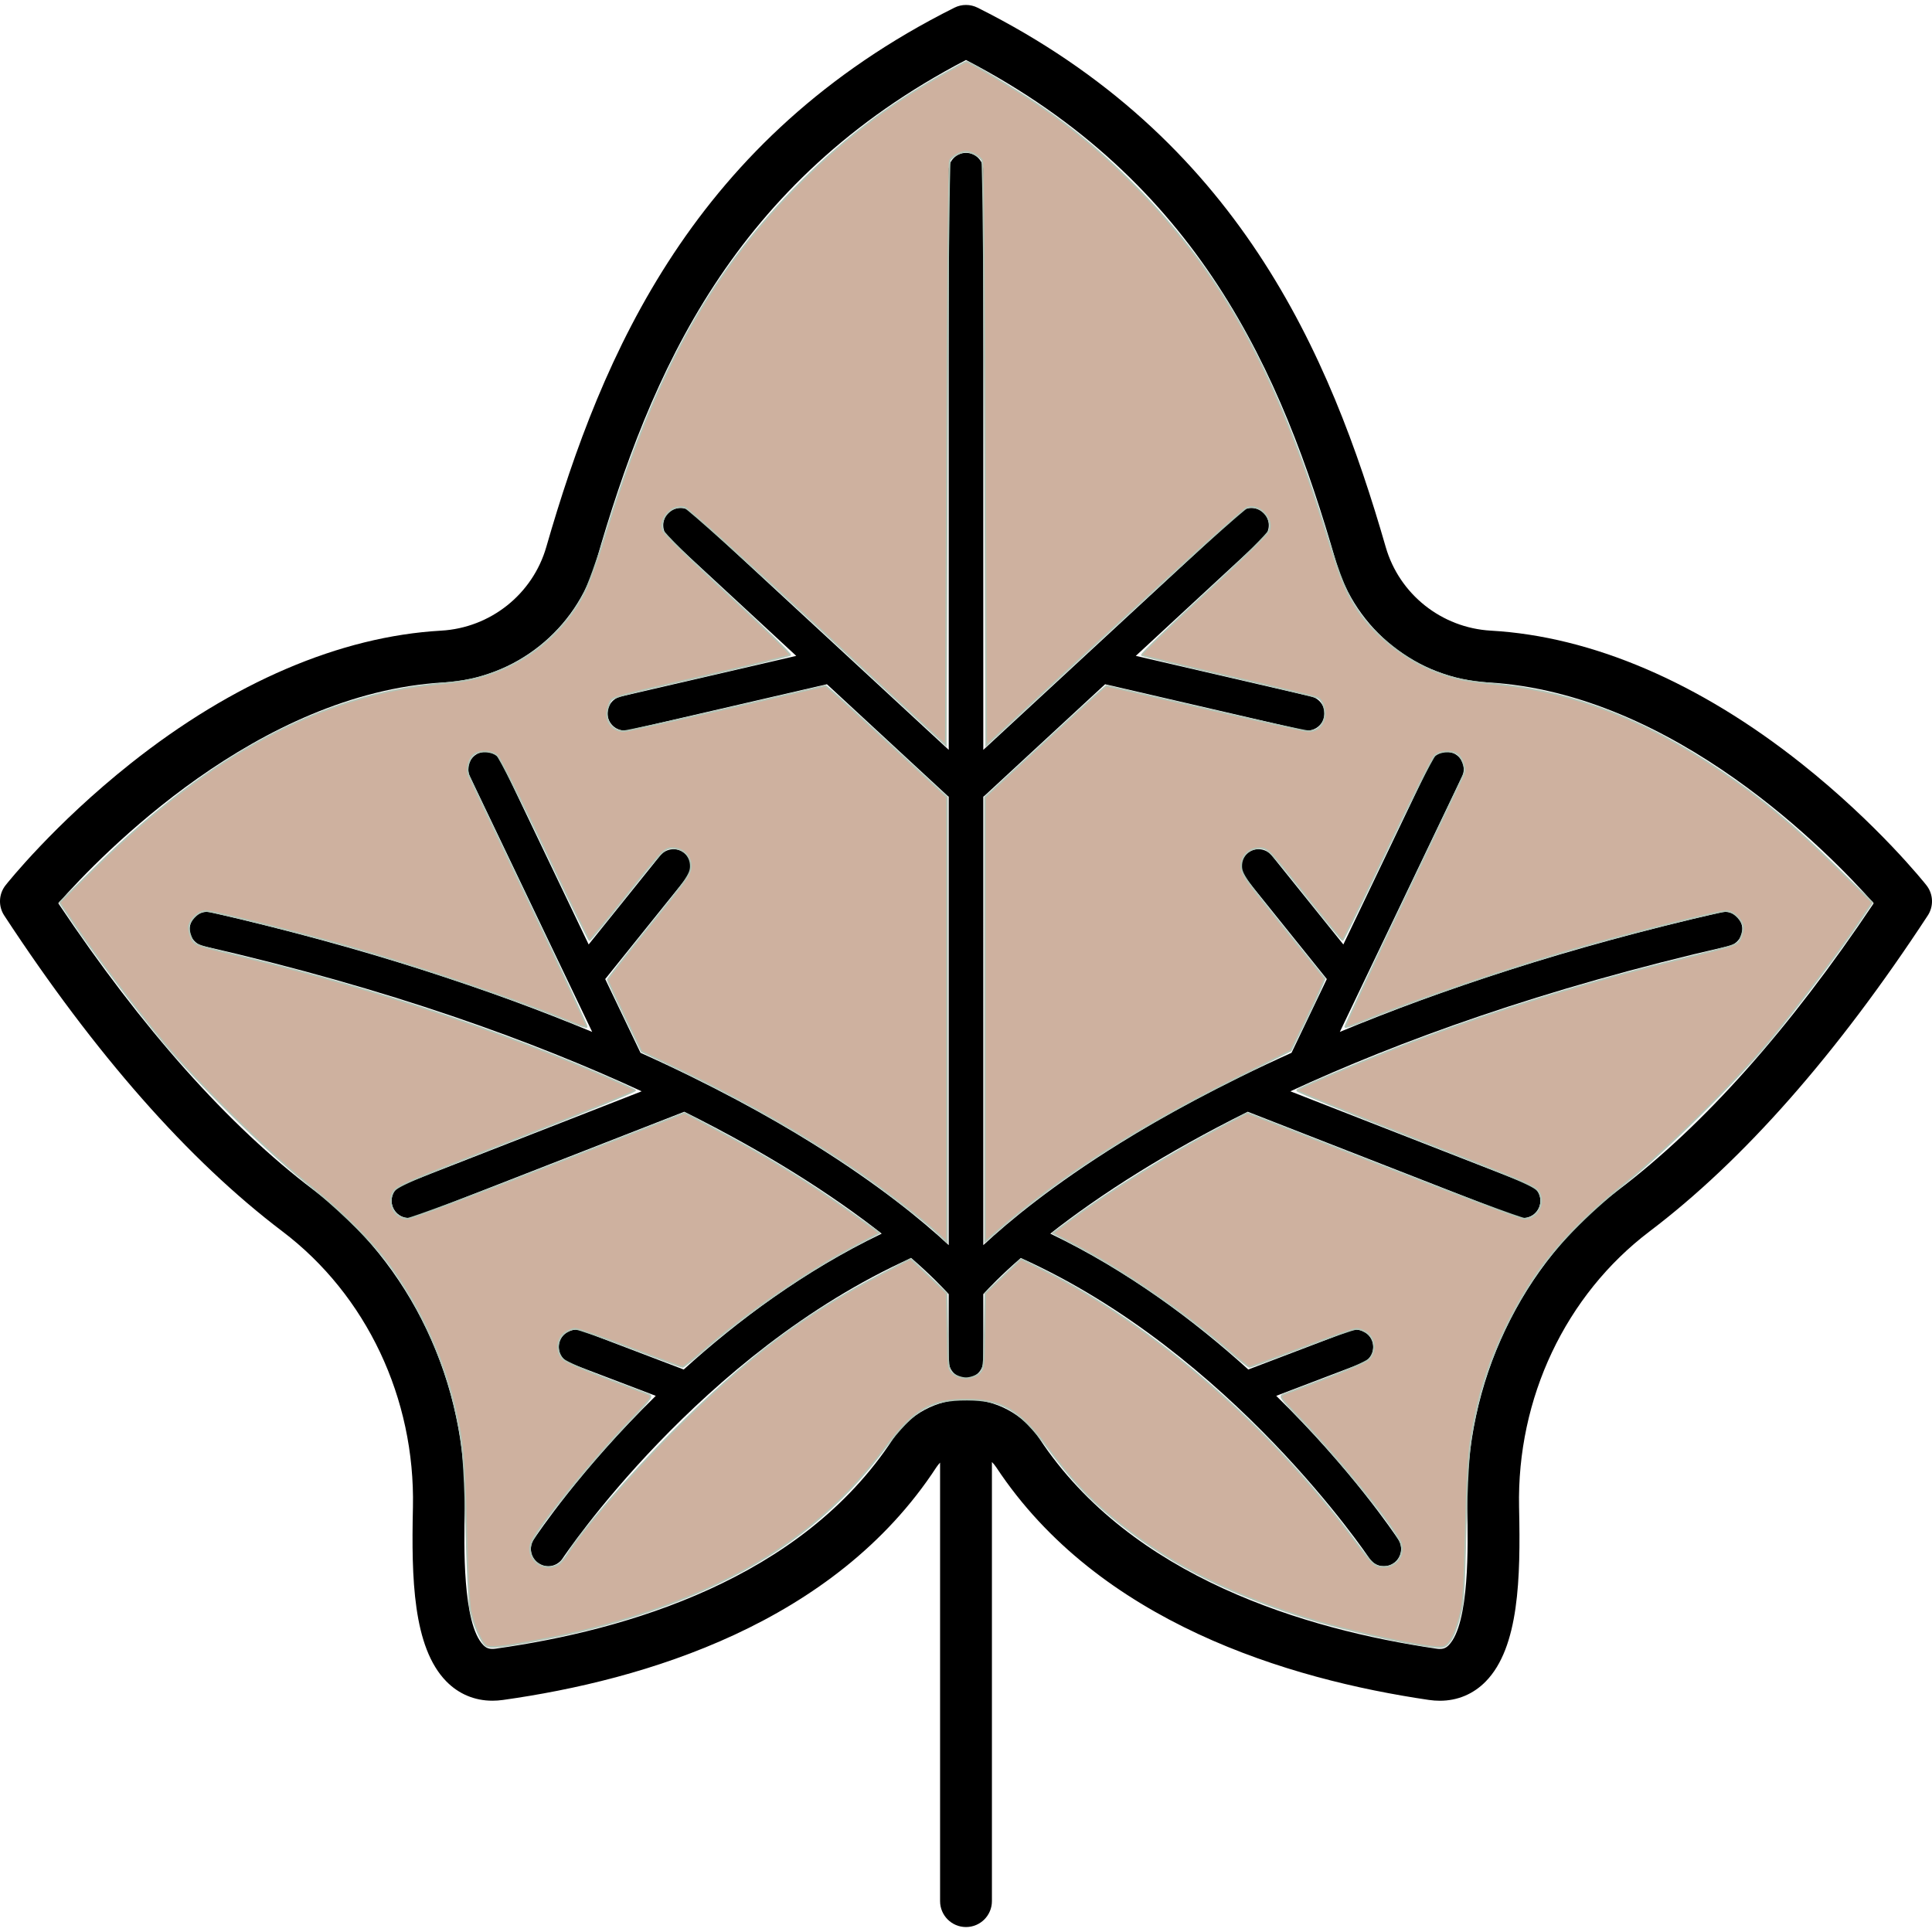 <?xml version="1.0" encoding="UTF-8" standalone="no"?>
<svg
   xmlns:dc="http://purl.org/dc/elements/1.1/"
   xmlns:cc="http://creativecommons.org/ns#"
   xmlns:rdf="http://www.w3.org/1999/02/22-rdf-syntax-ns#"
   xmlns:svg="http://www.w3.org/2000/svg"
   xmlns="http://www.w3.org/2000/svg"
   xmlns:sodipodi="http://sodipodi.sourceforge.net/DTD/sodipodi-0.dtd"
   xmlns:inkscape="http://www.inkscape.org/namespaces/inkscape"
   version="1.1"
   id="Capa_1"
   x="0px"
   y="0px"
   viewBox="0 0 447.19 447.19"
   style="enable-background:new 0 0 447.19 447.19;"
   xml:space="preserve"
   sodipodi:docname="leaf.svg"
   inkscape:version="1.0.2-2 (e86c870879, 2021-01-15)"><defs
   id="defs41" /><sodipodi:namedview
   pagecolor="#ffffff"
   bordercolor="#666666"
   borderopacity="1"
   objecttolerance="10"
   gridtolerance="10"
   guidetolerance="10"
   inkscape:pageopacity="0"
   inkscape:pageshadow="2"
   inkscape:window-width="2787"
   inkscape:window-height="1586"
   id="namedview39"
   showgrid="false"
   inkscape:zoom="1.9231199"
   inkscape:cx="223.595"
   inkscape:cy="221.25505"
   inkscape:window-x="-11"
   inkscape:window-y="-11"
   inkscape:window-maximized="1"
   inkscape:current-layer="Capa_1" />
<g
   id="g6">
	<path
   d="M445.896,204.902c-0.45-0.569-11.229-14.106-28.923-28.159c-23.681-18.808-48.541-29.448-71.892-30.771   c-11.407-0.646-21.188-8.425-24.337-19.357C307.824,81.781,286.496,31.889,226.278,1.78c-1.689-0.845-3.678-0.845-5.366,0   c-60.219,30.109-81.546,80.001-94.466,124.835c-3.151,10.932-12.931,18.71-24.338,19.357c-23.351,1.323-48.21,11.963-71.892,30.771   c-17.694,14.053-28.473,27.589-28.923,28.159c-1.602,2.026-1.728,4.85-0.312,7.01c21.011,32.071,42.67,56.666,64.376,73.104   c19.459,14.736,30.758,38.608,30.224,63.857l-0.009,0.405c-0.337,15.848-0.018,31.982,7.727,39.893   c2.871,2.933,6.562,4.483,10.675,4.483c0,0,0.001,0,0.001,0c0.801,0,1.629-0.059,2.462-0.176   c32.712-4.591,76.668-17.661,100.301-53.854c0.256-0.393,0.549-0.746,0.857-1.082v101.502c0,3.313,2.686,6,6,6s6-2.687,6-6V338.402   c0.362,0.373,0.702,0.772,0.998,1.219c23.658,35.837,67.506,49.064,100.123,53.851c0.865,0.127,1.727,0.191,2.56,0.191   c4.09,0,7.762-1.543,10.62-4.463c7.741-7.907,8.06-24.076,7.723-39.959l-0.008-0.37c-0.535-25.249,10.764-49.121,30.223-63.857   c21.704-16.437,43.363-41.032,64.376-73.104C447.624,209.752,447.499,206.928,445.896,204.902z M374.589,275.449   c-22.517,17.052-35.592,44.595-34.977,73.677l0.008,0.371c0.168,7.884,0.56,26.346-4.3,31.31c-0.778,0.796-1.568,0.983-2.862,0.793   c-30.193-4.431-70.638-16.457-91.852-48.589c-3.759-5.695-10.098-9.095-16.955-9.095c-6.88,0-13.221,3.42-16.961,9.148   c-21.169,32.42-61.671,44.286-91.921,48.531c-0.281,0.04-0.548,0.06-0.793,0.06c0,0-0.001,0-0.001,0   c-0.894,0-1.483-0.246-2.101-0.877c-4.863-4.968-4.472-23.381-4.304-31.244l0.008-0.406c0.616-29.083-12.46-56.626-34.977-73.677   c-19.768-14.97-39.64-37.289-59.107-66.375c10.066-11.388,46.178-48.678,89.293-51.121c16.488-0.934,30.63-12.192,35.189-28.014   c12.606-43.745,31.75-88.01,85.619-116.056c53.868,28.046,73.012,72.311,85.619,116.056c4.559,15.822,18.7,27.081,35.189,28.015   c43.118,2.443,79.231,39.738,89.293,51.121C414.228,238.16,394.355,260.479,374.589,275.449z"
   id="path2" />
	<path
   d="M398.391,211.172c-35.817,8.199-64.97,17.984-88.267,27.676l28.296-59.123c0.953-1.993,0.111-4.381-1.882-5.334   c-1.991-0.953-4.381-0.111-5.335,1.881l-20.265,42.342l-16.528-20.556c-1.383-1.721-3.9-1.997-5.624-0.611   c-1.722,1.384-1.995,3.902-0.61,5.624l18.933,23.546l-8.169,17.069c-16.607,7.476-29.752,14.728-39.779,20.965   c-15.389,9.572-25.536,17.943-31.564,23.554V184.409c0.11-0.082,0.225-0.155,0.328-0.25l27.869-25.779l45.88,10.621   c0.304,0.07,0.607,0.104,0.906,0.104c1.819,0,3.465-1.25,3.893-3.099c0.499-2.152-0.842-4.301-2.994-4.799l-40.584-9.395   l29.503-27.29c1.622-1.5,1.721-4.031,0.221-5.653c-1.5-1.621-4.031-1.72-5.652-0.22l-59.369,54.916V39.383c0-2.209-1.79-4-4-4   c-2.209,0-4,1.791-4,4v134.182l-59.368-54.916c-1.622-1.5-4.152-1.401-5.653,0.22c-1.5,1.622-1.401,4.153,0.22,5.653l29.503,27.29   l-40.583,9.395c-2.152,0.498-3.493,2.647-2.995,4.799c0.428,1.849,2.074,3.099,3.894,3.099c0.298,0,0.602-0.034,0.906-0.104   l45.879-10.621l27.869,25.779c0.103,0.095,0.218,0.167,0.328,0.25v103.796c-6.028-5.611-16.175-13.982-31.563-23.554   c-10.027-6.237-23.173-13.489-39.78-20.965l-8.169-17.069l18.933-23.546c1.384-1.721,1.111-4.239-0.611-5.624   c-1.721-1.385-4.239-1.111-5.624,0.611l-16.529,20.556l-20.265-42.342c-0.953-1.992-3.342-2.834-5.335-1.881   c-1.993,0.954-2.834,3.342-1.881,5.334l28.296,59.123c-23.297-9.693-52.45-19.477-88.268-27.676   c-2.152-0.493-4.299,0.853-4.792,3.006c-0.493,2.153,0.853,4.299,3.006,4.792c43.299,9.912,76.643,22.138,101.505,33.629   l-55.328,21.605c-2.058,0.804-3.075,3.123-2.271,5.181c0.617,1.58,2.127,2.546,3.727,2.546c0.484,0,0.976-0.088,1.454-0.275   l62.289-24.323c9.841,4.904,18.107,9.587,24.903,13.794c8.518,5.273,15.381,10.177,20.788,14.416   c-17.955,8.621-33.402,20.174-45.826,31.449l-23.499-8.949c-2.066-0.784-4.375,0.25-5.162,2.314   c-0.786,2.065,0.25,4.375,2.314,5.162l19.879,7.571c-17.456,17.082-27.497,32.103-28.241,33.231   c-1.216,1.844-0.708,4.325,1.136,5.542c0.679,0.447,1.443,0.662,2.199,0.662c1.299,0,2.574-0.632,3.343-1.797   c0.316-0.48,31.749-47.506,80.69-69.544c4.561,3.98,7.372,6.92,8.68,8.368v15.44c0,2.209,1.791,4,4,4c2.209,0,4-1.791,4-4v-15.439   c1.307-1.447,4.114-4.385,8.681-8.369c48.87,22.009,80.374,69.066,80.692,69.545c0.77,1.165,2.043,1.795,3.342,1.795   c0.756,0,1.521-0.214,2.2-0.662c1.843-1.217,2.351-3.697,1.135-5.541c-0.745-1.128-10.785-16.148-28.242-33.231l19.879-7.571   c2.064-0.787,3.101-3.097,2.314-5.162c-0.787-2.063-3.095-3.102-5.162-2.314l-23.5,8.949   c-12.424-11.275-27.871-22.828-45.826-31.449c5.407-4.239,12.27-9.144,20.789-14.416c6.796-4.206,15.062-8.89,24.903-13.794   l62.289,24.323c0.479,0.187,0.97,0.275,1.454,0.275c1.6,0,3.11-0.966,3.727-2.546c0.804-2.058-0.213-4.377-2.271-5.181   l-55.327-21.605c24.862-11.491,58.207-23.717,101.505-33.629c2.153-0.493,3.5-2.638,3.007-4.792   C402.688,212.025,400.543,210.679,398.391,211.172z"
   id="path4" />
</g>
<g
   id="g8">
</g>
<g
   id="g10">
</g>
<g
   id="g12">
</g>
<g
   id="g14">
</g>
<g
   id="g16">
</g>
<g
   id="g18">
</g>
<g
   id="g20">
</g>
<g
   id="g22">
</g>
<g
   id="g24">
</g>
<g
   id="g26">
</g>
<g
   id="g28">
</g>
<g
   id="g30">
</g>
<g
   id="g32">
</g>
<g
   id="g34">
</g>
<g
   id="g36">
</g>
<path
   style="fill:#95552c;fill-opacity:0.454;fill-rule:evenodd;stroke:#b4c3b5;stroke-width:0.388;stroke-linecap:round"
   d="m 112.517,380.906 c -1.026,-0.621 -2.903,-4.868 -3.627,-8.21 -0.294,-1.356 -0.735,-9.953 -0.979,-19.104 -0.447,-16.734 -0.717,-19.584 -2.64,-27.956 C 102.466,313.43 96.002,299.953 88.5,290.673 84.3,285.477 77.838,279.282 70.458,273.375 61.621,266.301 45.423,250.302 37.725,241.044 31.639,233.725 21.476,220.261 16.897,213.452 l -3.064,-4.558 8.683,-8.526 c 26.145,-25.67 51.897,-39.436 78.622,-42.027 7.084,-0.687 9.217,-1.129 13.844,-2.871 8.487,-3.195 15.914,-9.798 20.169,-17.934 0.972,-1.859 3.2,-8.015 4.95,-13.679 11.345,-36.718 23.878,-59.751 43.451,-79.854 10.631,-10.919 21.323,-19.2 34.233,-26.515 3.096,-1.754 5.748,-3.189 5.893,-3.189 0.69,0 11.985,6.797 17.078,10.277 8.316,5.683 15.213,11.536 22.89,19.425 19.657,20.2 31.911,42.711 43.409,79.748 3.266,10.519 4.629,13.813 7.38,17.825 3.942,5.75 11.223,11.43 17.847,13.924 4.504,1.695 6.694,2.153 13.512,2.821 18.256,1.79 34.694,8.127 52.779,20.345 9.176,6.2 16.593,12.366 26.103,21.704 l 8.683,8.526 -3.064,4.558 c -4.59,6.827 -14.752,20.286 -20.831,27.592 -7.797,9.37 -23.899,25.262 -32.99,32.559 -9.676,7.767 -16.677,15.01 -21.542,22.286 -5.805,8.681 -10.637,19.525 -12.807,28.74 -2.082,8.843 -2.402,12.068 -2.845,28.702 -0.461,17.324 -0.532,18.161 -1.93,22.619 -1.006,3.21 -2.012,4.805 -3.284,5.209 -2.289,0.727 -21.973,-3.497 -33.13,-7.108 -18.302,-5.924 -31.553,-12.896 -43.65,-22.965 -5.638,-4.693 -9.437,-8.813 -14.952,-16.215 -6.37,-8.549 -10.312,-10.875 -18.476,-10.903 -8.51,-0.029 -12.262,2.181 -19.036,11.211 -10.357,13.807 -22.413,23.567 -38.779,31.394 -11.558,5.527 -25.263,9.928 -39.493,12.681 -10.061,1.947 -12.973,2.289 -14.029,1.65 z m 16.688,-18.728 c 0.528,-0.282 1.501,-1.394 2.163,-2.47 3.346,-5.439 14.579,-18.479 24.343,-28.258 17.123,-17.15 30.171,-27.019 48.177,-36.441 l 6.914,-3.618 4.153,3.968 4.153,3.968 0.164,8.85 c 0.159,8.579 0.201,8.881 1.391,9.843 0.675,0.546 1.995,0.993 2.932,0.993 0.938,0 2.257,-0.447 2.932,-0.993 1.19,-0.963 1.233,-1.264 1.391,-9.843 l 0.164,-8.85 4.126,-3.942 4.126,-3.942 5.33,2.674 c 25.294,12.689 52.262,36.114 71.762,62.335 4.386,5.897 4.769,6.24 6.986,6.24 3.161,0 5.08,-3.262 3.602,-6.121 -2.357,-4.557 -14.37,-19.269 -23.121,-28.316 -4.705,-4.863 -4.845,-5.076 -3.656,-5.53 0.68,-0.26 5.097,-1.934 9.816,-3.719 4.719,-1.786 9.106,-3.725 9.75,-4.31 1.716,-1.56 1.614,-4.617 -0.2,-6.044 -0.754,-0.593 -1.904,-1.078 -2.557,-1.078 -0.653,0 -6.412,1.989 -12.8,4.419 -6.387,2.431 -11.793,4.419 -12.013,4.42 -0.22,4.4e-4 -2.326,-1.666 -4.68,-3.704 -10.39,-8.995 -24.087,-18.424 -35.56,-24.481 l -5.281,-2.788 4.241,-3.146 c 8.908,-6.608 22.401,-14.969 34.21,-21.199 l 6.569,-3.466 31.31,12.232 c 17.22,6.728 31.989,12.232 32.82,12.232 2.941,0 4.817,-3.364 3.401,-6.101 -0.726,-1.404 -3.138,-2.45 -28.618,-12.403 -15.304,-5.978 -27.66,-11.022 -27.459,-11.209 0.624,-0.578 12.377,-5.578 22.466,-9.557 18.908,-7.458 41.752,-14.678 63.959,-20.215 16.802,-4.189 15.57,-3.756 16.415,-5.777 0.404,-0.967 0.585,-2.181 0.402,-2.697 -0.608,-1.717 -2.419,-3.279 -3.802,-3.279 -1.727,0 -21.346,4.867 -33.341,8.272 -15.851,4.499 -39.344,12.483 -51.362,17.455 -1.82,0.753 -3.416,1.261 -3.548,1.129 -0.132,-0.132 5.942,-13.19 13.498,-29.017 7.556,-15.828 13.881,-29.181 14.056,-29.673 0.442,-1.242 -0.591,-3.962 -1.738,-4.576 -1.481,-0.793 -3.917,-0.601 -5.085,0.401 -0.583,0.5 -5.555,10.328 -11.047,21.84 -5.493,11.511 -10.131,20.92 -10.307,20.908 -0.176,-0.012 -3.596,-4.133 -7.6,-9.157 -9.5,-11.921 -9.709,-12.141 -11.578,-12.141 -2.454,0 -4.281,1.776 -4.281,4.16 0,1.823 0.877,3.097 9.667,14.042 l 9.667,12.037 -1.098,2.552 c -0.604,1.403 -2.371,5.146 -3.927,8.317 l -2.829,5.765 -13.669,6.862 c -22.634,11.362 -39.958,22.473 -53.838,34.528 l -3.25,2.823 v -51.424 -51.424 l 12.595,-11.668 c 6.927,-6.418 13.247,-12.217 14.043,-12.888 l 1.449,-1.219 22.746,5.251 c 12.51,2.888 23.288,5.25 23.95,5.249 1.841,-0.002 3.051,-0.859 3.654,-2.59 0.644,-1.848 -0.065,-4.458 -1.403,-5.164 -0.47,-0.248 -9.747,-2.494 -20.615,-4.99 -10.868,-2.497 -19.928,-4.692 -20.134,-4.878 -0.206,-0.186 6.288,-6.496 14.431,-14.023 9.015,-8.332 14.929,-14.179 15.123,-14.95 0.734,-2.926 -2.255,-5.946 -5.164,-5.216 -0.673,0.169 -14.542,12.628 -30.819,27.687 l -29.595,27.38 -0.26,-67.277 c -0.143,-37.002 -0.448,-67.655 -0.679,-68.117 -0.446,-0.895 -2.531,-2.02 -3.741,-2.02 -1.211,0 -3.295,1.126 -3.741,2.02 -0.23,0.462 -0.536,31.103 -0.679,68.092 l -0.26,67.252 -29.577,-27.351 c -16.268,-15.043 -30.136,-27.491 -30.819,-27.662 -2.921,-0.733 -5.919,2.275 -5.184,5.202 0.19,0.759 6.18,6.672 15.133,14.939 8.15,7.526 14.645,13.839 14.433,14.029 -0.212,0.19 -8.691,2.26 -18.844,4.599 -24.455,5.634 -22.306,4.98 -23.167,7.043 -1.278,3.059 0.435,5.992 3.503,5.995 0.662,5.2e-4 11.44,-2.361 23.95,-5.249 l 22.746,-5.251 1.446,1.219 c 0.795,0.671 7.115,6.463 14.043,12.872 l 12.598,11.653 v 51.501 51.501 l -1.95,-1.857 c -2.823,-2.689 -11.757,-9.67 -17.378,-13.579 -12.178,-8.469 -27.003,-17.008 -42.238,-24.328 l -9.101,-4.373 -3.925,-8.12 c -2.159,-4.466 -3.925,-8.281 -3.925,-8.479 0,-0.197 4.329,-5.739 9.62,-12.316 8.782,-10.916 9.62,-12.133 9.62,-13.98 0,-2.403 -1.819,-4.178 -4.281,-4.178 -1.874,0 -2.109,0.246 -11.578,12.145 -4.004,5.031 -7.421,9.153 -7.594,9.161 -0.173,0.008 -4.807,-9.404 -10.298,-20.916 -5.491,-11.511 -10.465,-21.339 -11.053,-21.84 -1.178,-1.002 -3.613,-1.193 -5.094,-0.401 -1.348,0.721 -2.179,3.378 -1.563,4.997 0.273,0.719 6.601,14.068 14.061,29.665 7.46,15.596 13.455,28.467 13.321,28.6 -0.134,0.134 -1.732,-0.373 -3.552,-1.126 -12.018,-4.972 -35.511,-12.956 -51.362,-17.455 -11.994,-3.404 -31.614,-8.272 -33.341,-8.272 -1.383,0 -3.194,1.562 -3.802,3.279 -0.183,0.516 -0.002,1.73 0.402,2.697 0.839,2.008 0.054,1.721 14.335,5.235 28.573,7.03 57.487,16.655 81.898,27.263 3.432,1.491 6.405,2.864 6.607,3.051 0.202,0.187 -12.155,5.231 -27.459,11.209 -25.481,9.954 -27.892,10.999 -28.618,12.403 -1.415,2.737 0.46,6.101 3.401,6.101 0.83,0 15.6,-5.505 32.821,-12.233 l 31.311,-12.233 6.048,3.198 c 12.99,6.869 22.652,12.797 33.211,20.375 l 5.844,4.194 -5.324,2.81 c -11.545,6.095 -25.253,15.537 -35.581,24.509 -2.342,2.035 -4.448,3.699 -4.68,3.698 -0.232,-4.5e-4 -5.647,-1.989 -12.034,-4.42 -6.387,-2.43 -12.147,-4.419 -12.8,-4.419 -0.653,0 -1.803,0.485 -2.557,1.078 -1.815,1.427 -1.916,4.485 -0.2,6.044 0.643,0.585 5.031,2.525 9.75,4.31 4.719,1.786 9.131,3.457 9.806,3.715 1.175,0.449 1.019,0.684 -3.729,5.631 -9.061,9.44 -20.697,23.694 -23.037,28.219 -1.969,3.808 2.18,7.667 6.029,5.608 z"
   id="path868" /></svg>
